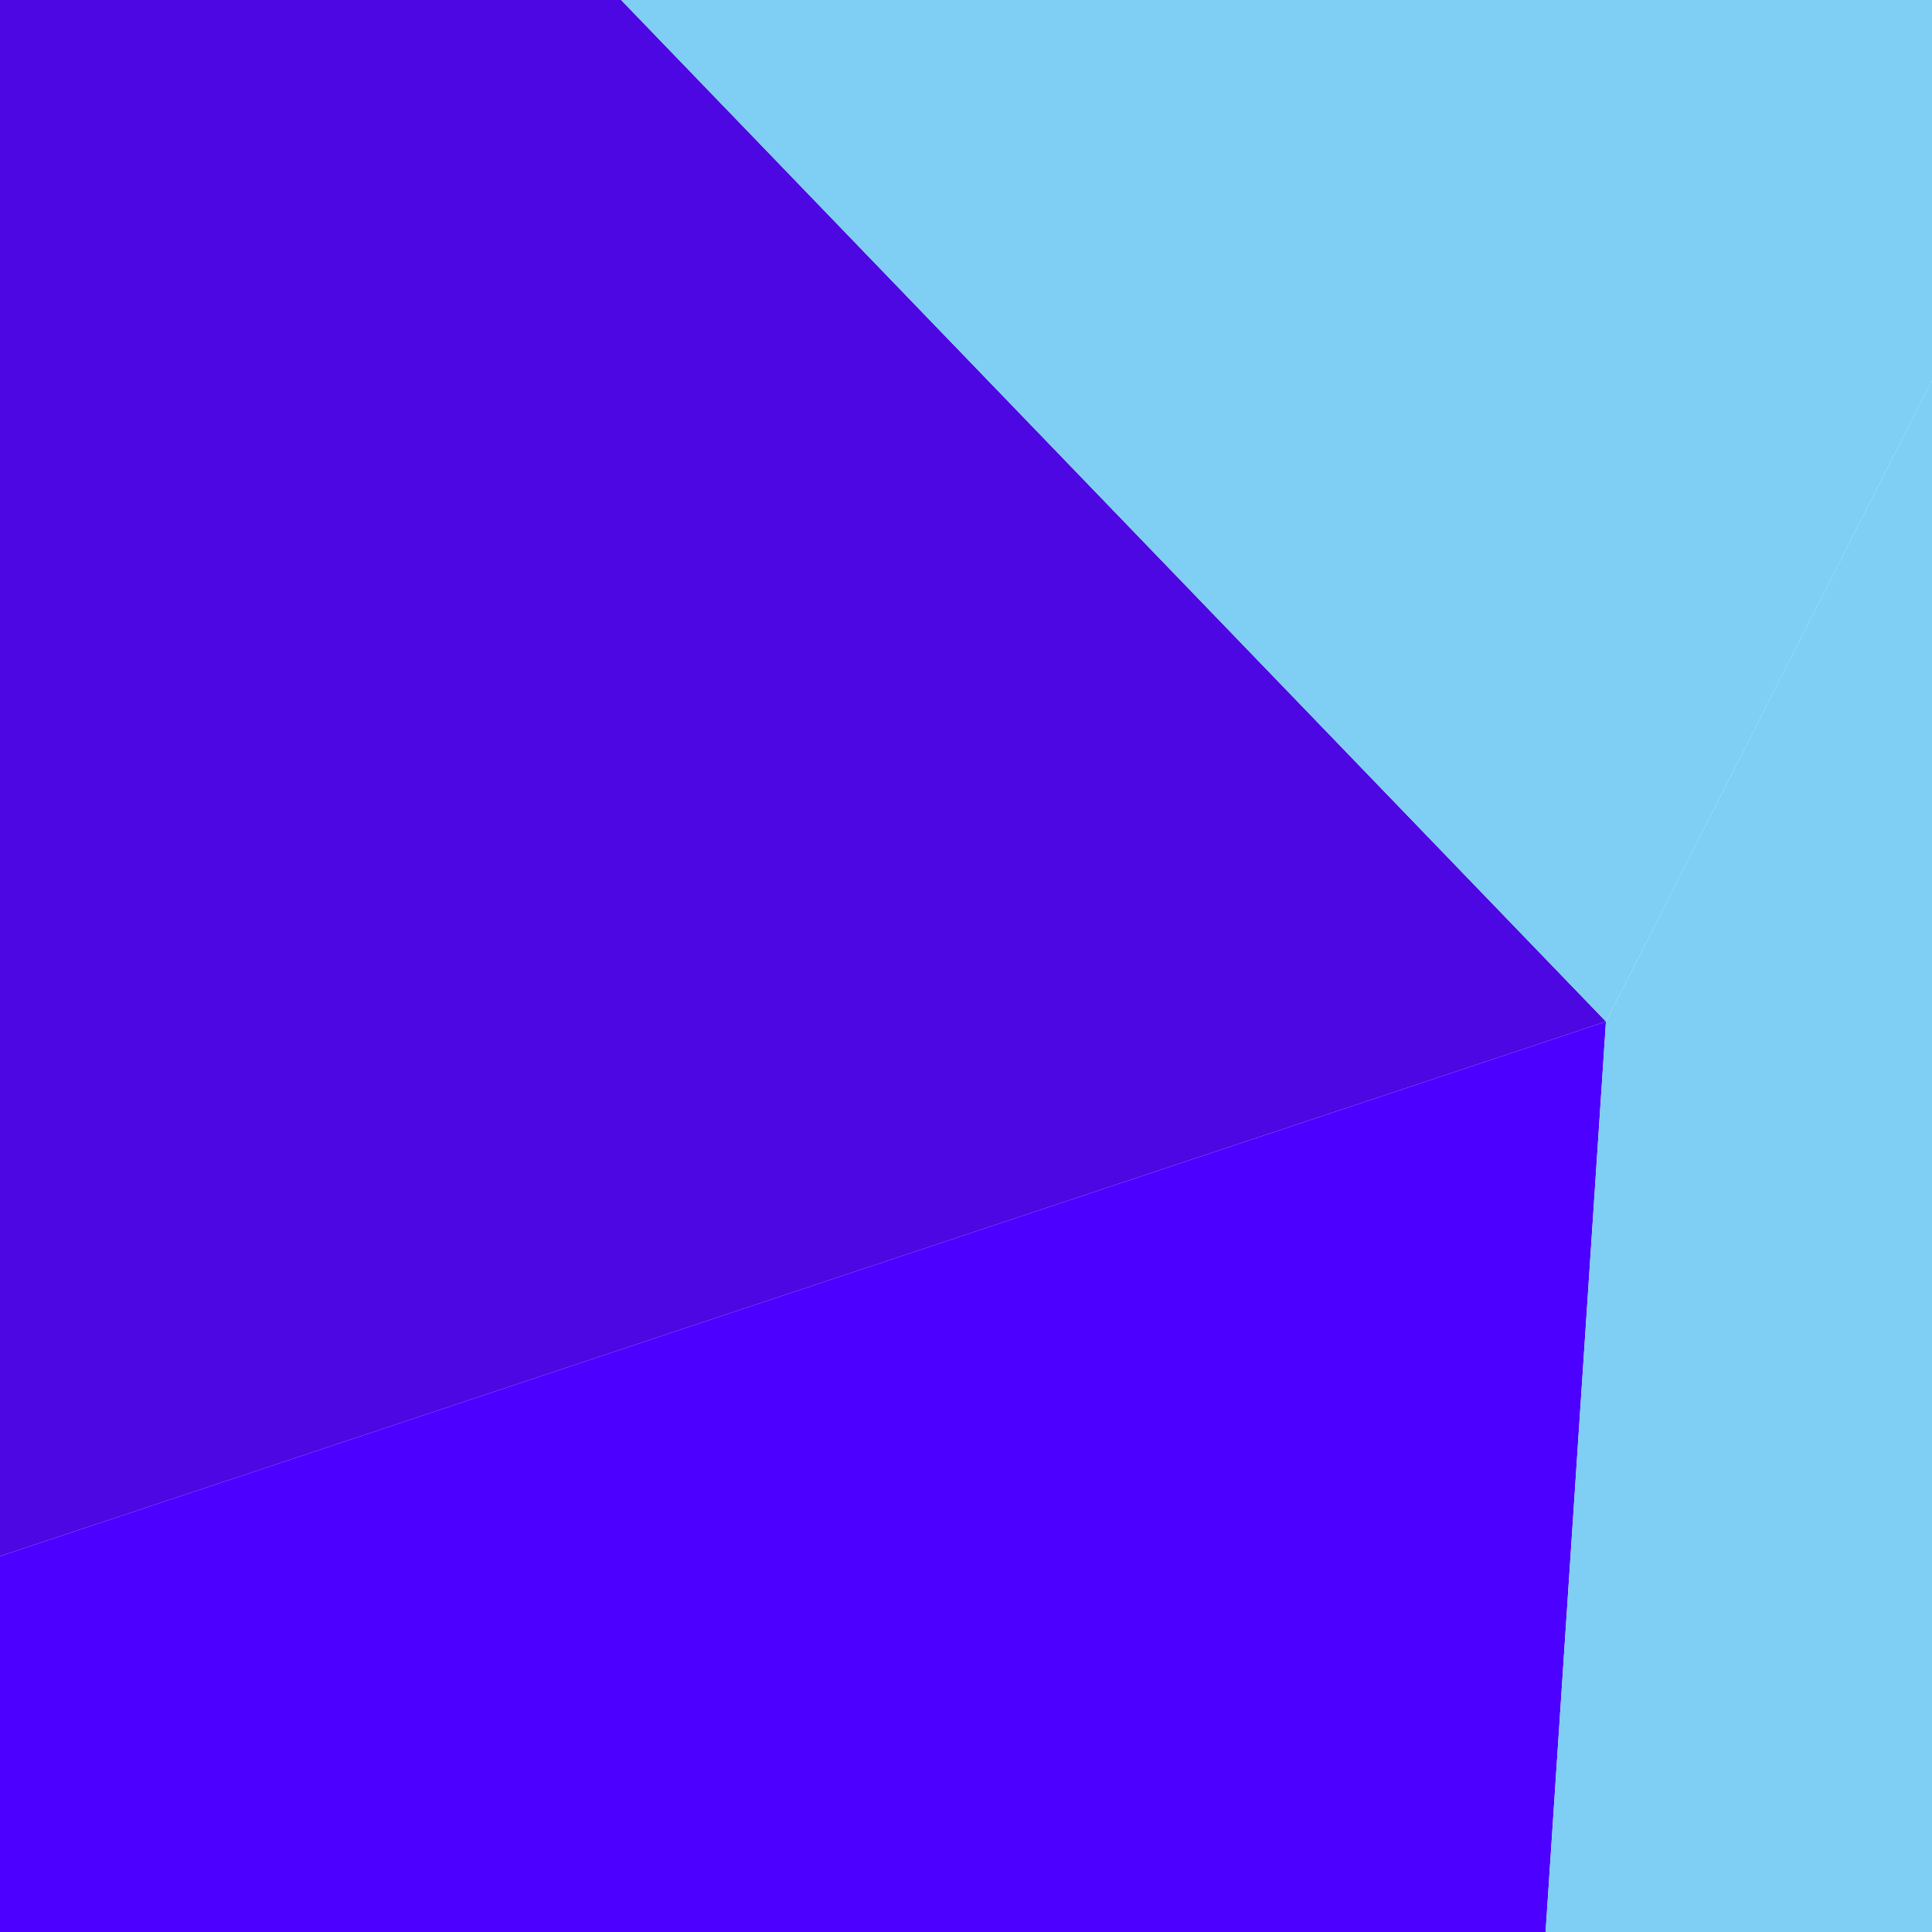 <svg class="blur-3xl absolute opacity-80 right-0" fill="none" viewBox="0 0 400 400" xmlns="http://www.w3.org/2000/svg"
  height="100%" width="50%">
  <g clip-path="url(#clip0_17_60)">
    <g filter="url(#filter0_f_17_60)">
      <path d="M128.6 0H0V322.2L332.5 211.5L128.6 0Z" fill="#4D07E3" />
      <path d="M0 322.2V400H240H320L332.5 211.5L0 322.2Z" fill="#4C00FF" />
      <path d="M320 400H400V78.75L332.5 211.5L320 400Z" fill="#7fcef3" />
      <path d="M400 0H128.6L332.5 211.5L400 78.75V0Z" fill="#7fcef3" />
    </g>
  </g>
  <defs>
    <filter id="filter0_f_17_60" color-interpolation-filters="sRGB" filterUnits="userSpaceOnUse" height="719.867"
      width="719.867" x="-159.933" y="-159.933">
      <feFlood flood-opacity="0" result="BackgroundImageFix" />
      <feBlend in="SourceGraphic" in2="BackgroundImageFix" mode="normal" result="shape" />
      <feGaussianBlur result="effect1_foregroundBlur_17_60" stdDeviation="79.967" />
    </filter>
  </defs>
</svg>